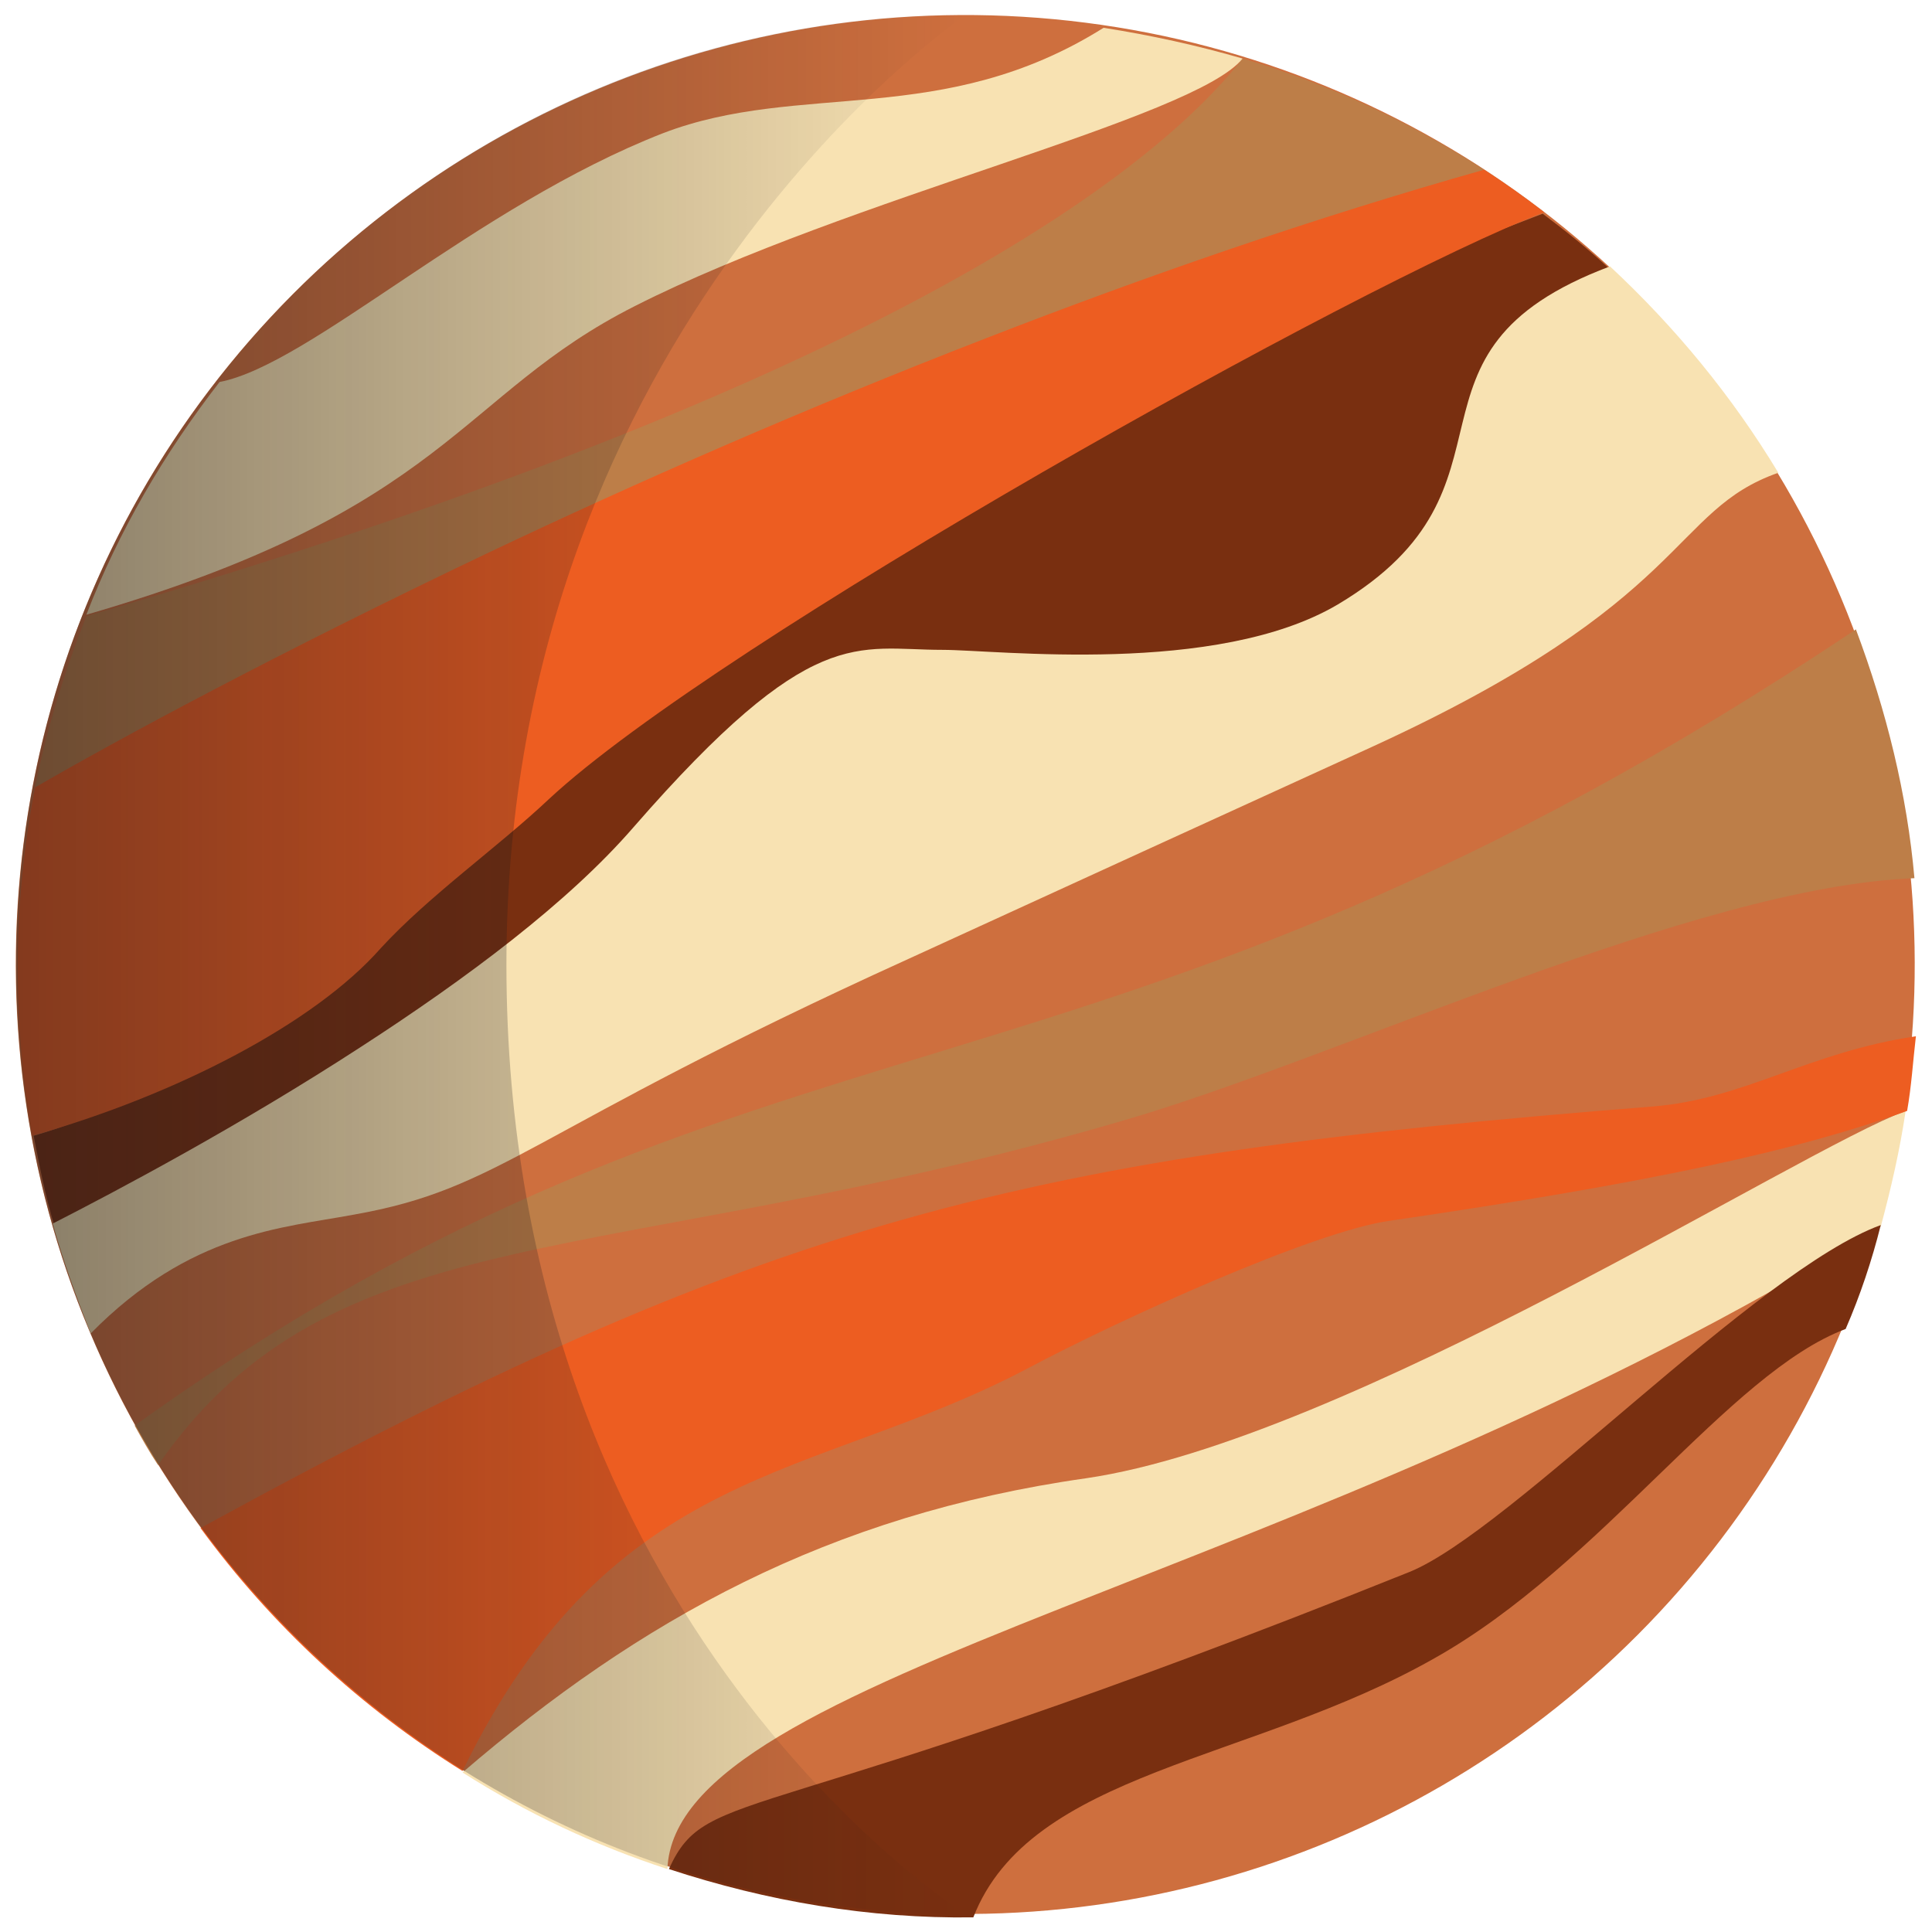 <?xml version="1.0" encoding="utf-8"?>
<!-- Generator: Adobe Illustrator 21.1.0, SVG Export Plug-In . SVG Version: 6.00 Build 0)  -->
<svg version="1.1" id="Layer_1" xmlns="http://www.w3.org/2000/svg" xmlns:xlink="http://www.w3.org/1999/xlink" x="0px" y="0px"
	 viewBox="0 0 132 132" style="enable-background:new 0 0 132 132;" xml:space="preserve">
<style type="text/css">
	.st0{fill:#CE6F3E;}
	.st1{fill:#F8E2B2;}
	.st2{fill:#792F10;}
	.st3{fill:#BD7E48;}
	.st4{fill:#ED5D21;}
	.st5{fill:url(#SVGID_1_);}
</style>
<g>
	<g>
		<g>
			<g>
				
					<ellipse transform="matrix(0.922 -0.386 0.386 0.922 -20.34 30.614)" class="st0" cx="66" cy="65.9" rx="64.9" ry="64.9"/>
			</g>
			<g>
				<g>
					<g>
						<path class="st1" d="M31.6,121.1c4.4,2.8,9.1,5,14,6.6c0.5-13.4,43.6-19.5,82.9-43.9c0.7-2.6,1.3-5.2,1.7-7.9
							C122.9,78.6,92,98.4,74.2,101C56.6,103.5,43.7,110.7,31.6,121.1z"/>
					</g>
					<g>
						<path class="st2" d="M43.3,56.6c12.2-14,12.5-2.3,18.4-6.5c3-2.1,21.9-2.2,30.1-7.1c13.6-8.1,2.4-18.8,18.2-24.6
							c-1.5-1.4-3-2.6-4.6-3.8C93,19.3,35.7,42.2,29.2,56.7c0,0-10,16-26.9,20.9c0.4,2.1,0.8,4.1,1.4,6.1
							C11.9,79.4,33.5,67.8,43.3,56.6z"/>
					</g>
					<g>
						<path class="st3" d="M101.4,11.6C96.3,8.3,90.7,5.7,84.9,4c-5.9,7.5-24,22.1-79,38.1c-1.5,3.8-2.7,7.7-3.5,11.7
							C15,46.7,56.4,24.4,101.4,11.6z"/>
					</g>
					<g>
						<path class="st2" d="M45.7,127.7c6.7,2.2,13.7,3.4,20.8,3.3c3.9-10,19-10.6,31.5-17.7c11.4-6.4,20.1-19.5,28.1-22.5
							c1-2.3,1.8-4.7,2.4-7.1c-8.5,3.1-25.3,20.9-32.2,23.7C51.2,125.5,48.4,121.8,45.7,127.7z"/>
					</g>
					<g>
						<path class="st4" d="M13.7,104.4c4.9,6.7,11,12.3,17.9,16.6c10.3-21.1,24-19.8,38.6-27.5c6.2-3.3,19.6-9.4,24.8-10.1
							c17.8-2.6,27.9-4.8,35.3-7.5c0.3-1.7,0.4-3.4,0.6-5.1c-7.4,1.1-11.7,4.3-18,4.8C69.9,79,52.4,83.2,13.7,104.4z"/>
					</g>
					<path class="st1" d="M91.4,41.3c-8.3,4.9-23.3,3.1-27,3.1c-5.9,0-8.9-1.9-21.1,12.1c-4.5,5.2-11.5,10.4-18.6,15
						c-8.3,5.4-16.6,9.8-21.1,12.1c0.7,2.5,1.6,5,2.6,7.5c0,0,0,0,0,0c6.8-6.9,13.1-7.2,17.9-8.1c10.3-1.8,11.8-5.6,38-17.5
						c14.4-6.6,17.7-8.1,31.7-14.5c21.8-10,20.3-16.1,27.7-18.7c-3.2-5.3-7.1-10-11.5-14.1C94.3,24.1,105,33.2,91.4,41.3z"/>
					<g>
						<path class="st4" d="M37.5,54.6c11.6-10.8,55.5-35.3,68-40.1c-1.3-1-2.7-2-4.1-2.9c-11.7,3.3-23.2,7.3-34,11.5
							C55,27.9,43.4,33,33.5,37.7C19,44.6,7.9,50.6,2.4,53.8c-1.5,7.7-1.6,15.8-0.2,23.8c9.9-2.8,19.3-7.7,23.8-12.8
							C29.3,61.2,34,57.9,37.5,54.6z"/>
					</g>
					<path class="st1" d="M84.9,4c-3.1-0.9-6.3-1.6-9.5-2.1c-11,6.9-20.7,3.6-30.1,7.2c-12.8,5-24.1,15.8-30.3,17
						C11.2,31,8.1,36.3,5.9,42c24.8-7.2,25.4-15,37.5-21.1C58,13.5,81.6,8.1,84.9,4z"/>
					<g>
						<path class="st3" d="M9.2,97.4c0.5,0.9,1,1.8,1.6,2.7c12-17.3,30.5-13.2,65.8-23.5c14.9-4.3,39.1-16,54.2-16.6
							c-0.5-5.7-1.9-11.4-4-17C74.3,78.1,52.3,66.5,9.2,97.4z"/>
					</g>
				</g>
			</g>
		</g>
		<g>
			<linearGradient id="SVGID_1_" gradientUnits="userSpaceOnUse" x1="1.091" y1="65.946" x2="65.989" y2="65.946">
				<stop  offset="0" style="stop-color:#1A171B;stop-opacity:0.5"/>
				<stop  offset="2.616996e-02" style="stop-color:#1A171B;stop-opacity:0.487"/>
				<stop  offset="1" style="stop-color:#1A171B;stop-opacity:0"/>
			</linearGradient>
			<path class="st5" d="M34.6,65.9c0,45.3,31.4,64.9,31.4,64.9c-35.8,0-64.9-29.1-64.9-64.9C1.1,30.1,30.1,1,66,1
				C66,1,34.6,22.3,34.6,65.9z"/>
		</g>
	</g>
</g>
</svg>

